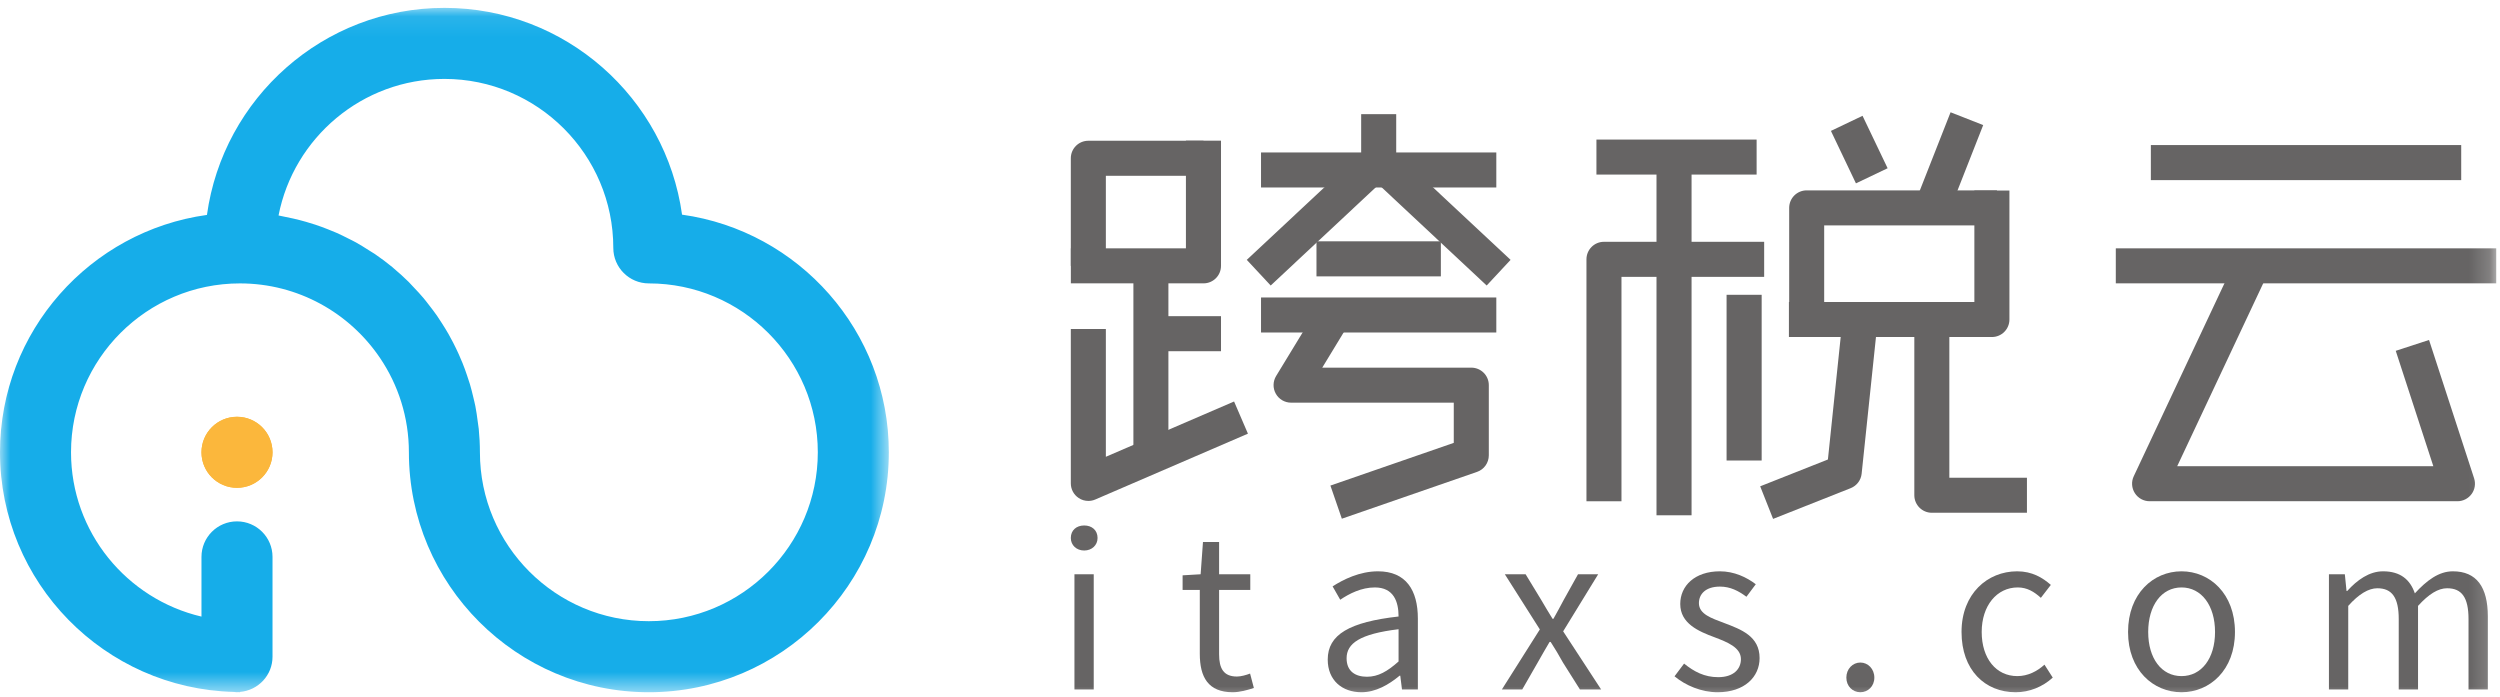 <?xml version="1.0" encoding="UTF-8"?>
<svg width="122px" height="34px" viewBox="0 0 122 34" version="1.1" xmlns="http://www.w3.org/2000/svg" xmlns:xlink="http://www.w3.org/1999/xlink">
    <!-- Generator: Sketch 58 (84663) - https://sketch.com -->
    <title>LOGO</title>
    <desc>Created with Sketch.</desc>
    <defs>
        <polygon id="path-1" points="0 0.087 43.375 0.087 43.375 33.483 0 33.483"></polygon>
        <polygon id="path-3" points="0 34.396 121.816 34.396 121.816 1 0 1"></polygon>
    </defs>
    <g id="工作台" stroke="none" stroke-width="1" fill="none" fill-rule="evenodd">
        <g transform="translate(-43, -16)" id="LOGO">
            <g transform="translate(43, 16)">
                <g id="编组" transform="translate(0, 0.298)">
                    <mask id="mask-2" fill="white">
                        <use xlink:href="#path-1"></use>
                    </mask>
                    <g id="Clip-2"></g>
                    <path d="M31.663,30.016 C27.118,30.016 23.42,26.319 23.42,21.774 C23.42,21.389 23.399,21.009 23.363,20.634 C23.35,20.509 23.328,20.387 23.312,20.263 C23.28,20.015 23.246,19.768 23.198,19.524 C23.17,19.38 23.133,19.24 23.1,19.098 C23.048,18.88 22.996,18.663 22.932,18.45 C22.889,18.303 22.839,18.158 22.789,18.014 C22.721,17.812 22.65,17.612 22.57,17.416 C22.512,17.272 22.45,17.13 22.386,16.987 C22.3,16.797 22.21,16.61 22.115,16.425 C22.043,16.288 21.971,16.151 21.895,16.017 C21.792,15.835 21.682,15.658 21.57,15.483 C21.488,15.355 21.408,15.227 21.321,15.103 C21.198,14.927 21.067,14.757 20.936,14.589 C20.847,14.475 20.761,14.359 20.668,14.249 C20.519,14.071 20.36,13.903 20.201,13.735 C20.114,13.643 20.032,13.548 19.942,13.459 C19.713,13.233 19.474,13.016 19.227,12.809 C19.2,12.786 19.177,12.762 19.149,12.739 C18.875,12.513 18.588,12.301 18.294,12.099 C18.194,12.031 18.087,11.97 17.984,11.905 C17.784,11.777 17.584,11.651 17.376,11.535 C17.251,11.465 17.12,11.404 16.992,11.339 C16.799,11.241 16.604,11.143 16.404,11.056 C16.265,10.994 16.122,10.939 15.98,10.883 C15.783,10.806 15.585,10.731 15.383,10.665 C15.234,10.616 15.085,10.571 14.933,10.527 C14.73,10.469 14.523,10.415 14.315,10.368 C14.161,10.333 14.007,10.3 13.851,10.271 C13.764,10.255 13.68,10.232 13.593,10.217 C14.333,6.424 17.681,3.553 21.687,3.553 C26.232,3.553 29.929,7.252 29.929,11.799 C29.929,12.756 30.706,13.532 31.663,13.532 C36.21,13.532 39.909,17.229 39.909,21.774 C39.909,26.319 36.21,30.016 31.663,30.016 M33.284,10.177 C32.493,4.483 27.594,0.086 21.687,0.086 C15.776,0.086 10.887,4.492 10.099,10.19 C4.404,10.978 -0,15.865 -0,21.774 C-0,28.132 5.097,33.311 11.419,33.468 C11.468,33.472 11.515,33.483 11.565,33.483 C11.582,33.483 11.597,33.478 11.614,33.477 C11.646,33.478 11.678,33.483 11.71,33.483 L11.71,33.468 C12.599,33.393 13.299,32.657 13.299,31.749 L13.299,26.879 C13.299,25.921 12.523,25.145 11.565,25.145 C10.608,25.145 9.832,25.921 9.832,26.879 L9.832,29.792 C6.19,28.939 3.466,25.672 3.466,21.774 C3.466,17.229 7.164,13.532 11.708,13.532 C14.55,13.532 17.061,14.976 18.544,17.169 C19.434,18.484 19.954,20.07 19.954,21.774 C19.954,28.23 25.207,33.483 31.663,33.483 C38.121,33.483 43.375,28.23 43.375,21.774 C43.375,15.867 38.978,10.969 33.284,10.177" id="Fill-1" fill="#16ADE9" mask="url(#mask-2)"></path>
                </g>
                <path d="M9.832,22.072 L9.832,22.073 C9.832,23.031 10.609,23.805 11.566,23.805 C12.522,23.805 13.299,23.029 13.299,22.072 C13.299,21.115 12.522,20.339 11.566,20.339 C10.609,20.339 9.832,21.115 9.832,22.072" id="Fill-3" fill="#FBB73C"></path>
                <path d="M9.832,22.072 L9.832,22.073 C9.832,23.031 10.609,23.805 11.566,23.805 C12.522,23.805 13.299,23.029 13.299,22.072 C13.299,21.115 12.522,20.339 11.566,20.339 C10.609,20.339 9.832,21.115 9.832,22.072" id="Fill-5" fill="#FBB73C"></path>
                <path d="M105.695,7.446 L119.375,7.446" id="Fill-7" fill="#666464"></path>
                <path d="M90.121,6.263 L91.099,8.091" id="Fill-9" fill="#666464"></path>
                <path d="M78.395,7.176 L85.235,7.176" id="Fill-11" fill="#666464"></path>
                <mask id="mask-4" fill="white">
                    <use xlink:href="#path-3"></use>
                </mask>
                <g id="Clip-14"></g>
                <polygon id="Fill-13" fill="#666464" mask="url(#mask-4)" points="104.962 8.79 120.107 8.79 120.107 7.079 104.962 7.079"></polygon>
                <polygon id="Fill-15" fill="#666464" mask="url(#mask-4)" points="103.251 13.827 121.816 13.827 121.816 12.119 103.251 12.119"></polygon>
                <path d="M110.03,12.698 L104.9,23.606" id="Fill-16" fill="#666464" mask="url(#mask-4)"></path>
                <path d="M117.725,16.855 L119.923,23.606" id="Fill-17" fill="#666464" mask="url(#mask-4)"></path>
                <path d="M119.923,24.46 L104.9,24.46 C104.607,24.46 104.335,24.309 104.178,24.062 C104.023,23.816 104.001,23.506 104.127,23.241 L109.255,12.333 L110.805,13.061 L106.248,22.749 L118.746,22.749 L116.912,17.12 L118.537,16.59 L120.736,23.34 C120.821,23.601 120.777,23.885 120.615,24.107 C120.454,24.328 120.198,24.46 119.923,24.46" id="Fill-18" fill="#666464" mask="url(#mask-4)"></path>
                <path d="M88.412,15.836 L97.451,15.836" id="Fill-19" fill="#666464" mask="url(#mask-4)"></path>
                <path d="M88.412,10.144 L97.451,10.144" id="Fill-20" fill="#666464" mask="url(#mask-4)"></path>
                <path d="M81.693,7.406 L81.693,24.414" id="Fill-21" fill="#666464" mask="url(#mask-4)"></path>
                <polygon id="Fill-22" fill="#666464" mask="url(#mask-4)" points="80.837 25.146 82.548 25.146 82.548 7.405 80.837 7.405"></polygon>
                <path d="M78.272,12.657 L78.272,23.728" id="Fill-23" fill="#666464" mask="url(#mask-4)"></path>
                <path d="M94.274,16.079 L94.274,24.414" id="Fill-24" fill="#666464" mask="url(#mask-4)"></path>
                <path d="M85.113,15.852 L85.113,22.473" id="Fill-25" fill="#666464" mask="url(#mask-4)"></path>
                <polygon id="Fill-26" fill="#666464" mask="url(#mask-4)" points="84.257 22.473 85.969 22.473 85.969 14.386 84.257 14.386"></polygon>
                <path d="M90.73,16.505 L89.999,23.27" id="Fill-27" fill="#666464" mask="url(#mask-4)"></path>
                <path d="M88.166,10.144 L88.166,15.836" id="Fill-28" fill="#666464" mask="url(#mask-4)"></path>
                <polygon id="Fill-29" fill="#666464" mask="url(#mask-4)" points="90.57 8.948 89.349 6.388 90.892 5.651 92.116 8.21"></polygon>
                <path d="M95.984,6.034 L94.274,10.144" id="Fill-30" fill="#666464" mask="url(#mask-4)"></path>
                <polygon id="Fill-31" fill="#666464" mask="url(#mask-4)" points="95.069 10.458 93.477 9.831 95.188 5.479 96.78 6.104"></polygon>
                <path d="M97.451,10.144 L97.451,15.836" id="Fill-32" fill="#666464" mask="url(#mask-4)"></path>
                <path d="M78.272,12.657 L85.113,12.657" id="Fill-33" fill="#666464" mask="url(#mask-4)"></path>
                <path d="M79.128,24.462 L77.419,24.462 L77.419,12.657 C77.419,12.183 77.8,11.8 78.272,11.8 L86.091,11.8 L86.091,13.511 L79.128,13.511 L79.128,24.462 Z" id="Fill-34" fill="#666464" mask="url(#mask-4)"></path>
                <polygon id="Fill-35" fill="#666464" mask="url(#mask-4)" points="77.906 8.519 85.723 8.519 85.723 6.811 77.906 6.811"></polygon>
                <path d="M94.274,24.414 L97.938,24.414" id="Fill-36" fill="#666464" mask="url(#mask-4)"></path>
                <path d="M98.915,25.023 L94.274,25.023 C93.802,25.023 93.419,24.64 93.419,24.168 L93.419,16.08 L95.128,16.08 L95.128,23.314 L98.915,23.314 L98.915,25.023 Z" id="Fill-37" fill="#666464" mask="url(#mask-4)"></path>
                <path d="M86.945,24.527 L89.999,23.27" id="Fill-38" fill="#666464" mask="url(#mask-4)"></path>
                <path d="M86.527,25.322 L85.897,23.732 L89.202,22.423 L89.88,15.928 L91.583,16.107 L90.848,23.116 C90.817,23.432 90.608,23.705 90.314,23.822 L86.527,25.322 Z" id="Fill-39" fill="#666464" mask="url(#mask-4)"></path>
                <path d="M53.11,7.723 L58.73,7.723" id="Fill-40" fill="#666464" mask="url(#mask-4)"></path>
                <path d="M64.714,12.631 L69.845,12.631" id="Fill-41" fill="#666464" mask="url(#mask-4)"></path>
                <polygon id="Fill-42" fill="#666464" mask="url(#mask-4)" points="64.244 13.487 70.314 13.487 70.314 11.776 64.244 11.776"></polygon>
                <path d="M61.538,15.371 L73.02,15.371" id="Fill-43" fill="#666464" mask="url(#mask-4)"></path>
                <polygon id="Fill-44" fill="#666464" mask="url(#mask-4)" points="61.538 16.226 73.02 16.226 73.02 14.517 61.538 14.517"></polygon>
                <path d="M63.005,18.795 L71.799,18.795" id="Fill-45" fill="#666464" mask="url(#mask-4)"></path>
                <path d="M65.203,24.503 L71.799,22.218" id="Fill-46" fill="#666464" mask="url(#mask-4)"></path>
                <path d="M64.958,15.829 L63.005,18.795" id="Fill-47" fill="#666464" mask="url(#mask-4)"></path>
                <path d="M61.538,8.294 L73.02,8.294" id="Fill-48" fill="#666464" mask="url(#mask-4)"></path>
                <polygon id="Fill-49" fill="#666464" mask="url(#mask-4)" points="61.538 9.149 73.02 9.149 73.02 7.44 61.538 7.44"></polygon>
                <path d="M67.279,6.06 L67.279,8.066" id="Fill-50" fill="#666464" mask="url(#mask-4)"></path>
                <polygon id="Fill-51" fill="#666464" mask="url(#mask-4)" points="66.425 8.066 68.135 8.066 68.135 5.571 66.425 5.571"></polygon>
                <path d="M66.781,8.305 L61.426,13.307" id="Fill-52" fill="#666464" mask="url(#mask-4)"></path>
                <polygon id="Fill-53" fill="#666464" mask="url(#mask-4)" points="62.01 13.933 60.843 12.681 66.197 7.678 67.366 8.928"></polygon>
                <path d="M67.778,8.305 L73.132,13.307" id="Fill-54" fill="#666464" mask="url(#mask-4)"></path>
                <polygon id="Fill-55" fill="#666464" mask="url(#mask-4)" points="72.55 13.933 67.196 8.928 68.36 7.678 73.716 12.681"></polygon>
                <path d="M53.11,23.591 L59.829,20.622" id="Fill-56" fill="#666464" mask="url(#mask-4)"></path>
                <path d="M56.164,16.284 L59.096,16.284" id="Fill-57" fill="#666464" mask="url(#mask-4)"></path>
                <polygon id="Fill-58" fill="#666464" mask="url(#mask-4)" points="56.164 17.139 59.585 17.139 59.585 15.429 56.164 15.429"></polygon>
                <path d="M53.11,12.974 L58.73,12.974" id="Fill-59" fill="#666464" mask="url(#mask-4)"></path>
                <path d="M53.11,7.723 L53.11,12.974" id="Fill-60" fill="#666464" mask="url(#mask-4)"></path>
                <path d="M53.966,12.974 L52.256,12.974 L52.256,7.723 C52.256,7.249 52.638,6.869 53.11,6.869 L58.73,6.869 L58.73,8.578 L53.966,8.578 L53.966,12.974 Z" id="Fill-61" fill="#666464" mask="url(#mask-4)"></path>
                <path d="M71.799,18.795 L71.799,22.218" id="Fill-62" fill="#666464" mask="url(#mask-4)"></path>
                <path d="M65.482,25.313 L64.924,23.696 L70.944,21.612 L70.944,19.65 L63.005,19.65 C62.697,19.65 62.411,19.485 62.26,19.214 C62.108,18.946 62.114,18.615 62.274,18.35 L64.229,15.139 L65.69,16.026 L64.526,17.941 L71.799,17.941 C72.272,17.941 72.654,18.324 72.654,18.794 L72.654,22.218 C72.654,22.585 72.424,22.91 72.08,23.028 L65.482,25.313 Z" id="Fill-63" fill="#666464" mask="url(#mask-4)"></path>
                <path d="M53.11,16.055 L53.11,23.591" id="Fill-64" fill="#666464" mask="url(#mask-4)"></path>
                <path d="M53.11,24.445 C52.946,24.445 52.783,24.399 52.641,24.304 C52.401,24.146 52.256,23.877 52.256,23.591 L52.256,16.055 L53.966,16.055 L53.966,22.291 L60.223,19.593 L60.899,21.163 L53.449,24.376 C53.341,24.423 53.226,24.445 53.11,24.445" id="Fill-65" fill="#666464" mask="url(#mask-4)"></path>
                <path d="M56.164,13.546 L56.164,21.992" id="Fill-66" fill="#666464" mask="url(#mask-4)"></path>
                <polygon id="Fill-67" fill="#666464" mask="url(#mask-4)" points="55.31 21.992 57.018 21.992 57.018 13.546 55.31 13.546"></polygon>
                <path d="M58.73,7.723 L58.73,12.974" id="Fill-68" fill="#666464" mask="url(#mask-4)"></path>
                <path d="M58.73,13.828 L52.258,13.828 L52.258,12.119 L57.873,12.119 L57.873,6.864 L59.585,6.864 L59.585,12.974 C59.585,13.446 59.203,13.828 58.73,13.828" id="Fill-69" fill="#666464" mask="url(#mask-4)"></path>
                <path d="M89.02,15.836 L87.312,15.836 L87.312,10.144 C87.312,9.672 87.694,9.29 88.166,9.29 L97.451,9.29 L97.451,11.001 L89.02,11.001 L89.02,15.836 Z" id="Fill-70" fill="#666464" mask="url(#mask-4)"></path>
                <path d="M97.204,16.447 L87.299,16.447 L87.299,14.738 L96.349,14.738 L96.349,9.297 L98.06,9.297 L98.06,15.592 C98.06,16.065 97.677,16.447 97.204,16.447" id="Fill-71" fill="#666464" mask="url(#mask-4)"></path>
                <path d="M52.433,33.646 L53.374,33.646 L53.374,28.024 L52.433,28.024 L52.433,33.646 Z M52.256,26.254 C52.256,25.871 52.535,25.643 52.909,25.643 C53.281,25.643 53.561,25.871 53.561,26.254 C53.561,26.607 53.281,26.865 52.909,26.865 C52.535,26.865 52.256,26.607 52.256,26.254 L52.256,26.254 Z" id="Fill-72" fill="#666464" mask="url(#mask-4)"></path>
                <path d="M58.55,31.907 L58.55,28.79 L57.711,28.79 L57.711,28.076 L58.591,28.024 L58.705,26.451 L59.492,26.451 L59.492,28.024 L61.014,28.024 L61.014,28.79 L59.492,28.79 L59.492,31.928 C59.492,32.621 59.71,33.015 60.362,33.015 C60.558,33.015 60.817,32.942 61.004,32.87 L61.189,33.574 C60.869,33.678 60.496,33.781 60.155,33.781 C58.954,33.781 58.55,33.036 58.55,31.907" id="Fill-73" fill="#666464" mask="url(#mask-4)"></path>
                <path d="M68.25,32.28 L68.25,30.706 C66.356,30.934 65.714,31.399 65.714,32.124 C65.714,32.766 66.149,33.025 66.707,33.025 C67.256,33.025 67.702,32.766 68.25,32.28 M64.793,32.186 C64.793,30.965 65.858,30.354 68.25,30.085 C68.25,29.36 68.012,28.667 67.091,28.667 C66.439,28.667 65.848,28.967 65.403,29.267 L65.031,28.615 C65.548,28.283 66.346,27.88 67.246,27.88 C68.612,27.88 69.192,28.801 69.192,30.188 L69.192,33.646 L68.417,33.646 L68.333,32.973 L68.302,32.973 C67.764,33.418 67.133,33.781 66.439,33.781 C65.497,33.781 64.793,33.201 64.793,32.186" id="Fill-74" fill="#666464" mask="url(#mask-4)"></path>
                <path d="M75.144,30.716 L73.436,28.024 L74.45,28.024 L75.206,29.267 C75.382,29.578 75.578,29.889 75.765,30.198 L75.807,30.198 C75.983,29.889 76.148,29.578 76.314,29.267 L77.007,28.024 L77.991,28.024 L76.282,30.809 L78.135,33.646 L77.101,33.646 L76.272,32.331 C76.086,31.99 75.879,31.648 75.672,31.326 L75.62,31.326 C75.424,31.648 75.237,31.99 75.04,32.331 L74.285,33.646 L73.291,33.646 L75.144,30.716 Z" id="Fill-75" fill="#666464" mask="url(#mask-4)"></path>
                <path d="M81.717,33.004 L82.183,32.383 C82.669,32.776 83.176,33.046 83.849,33.046 C84.595,33.046 84.957,32.652 84.957,32.165 C84.957,31.596 84.295,31.337 83.674,31.1 C82.887,30.809 81.996,30.427 81.996,29.474 C81.996,28.584 82.71,27.88 83.932,27.88 C84.626,27.88 85.236,28.169 85.682,28.511 L85.226,29.122 C84.833,28.832 84.439,28.626 83.932,28.626 C83.228,28.626 82.907,28.998 82.907,29.432 C82.907,29.972 83.518,30.167 84.149,30.406 C84.967,30.716 85.868,31.048 85.868,32.114 C85.868,33.025 85.143,33.781 83.818,33.781 C83.022,33.781 82.255,33.449 81.717,33.004" id="Fill-76" fill="#666464" mask="url(#mask-4)"></path>
                <path d="M90.102,33.067 C90.102,32.642 90.412,32.332 90.785,32.332 C91.157,32.332 91.468,32.642 91.468,33.067 C91.468,33.491 91.157,33.781 90.785,33.781 C90.412,33.781 90.102,33.491 90.102,33.067" id="Fill-77" fill="#666464" mask="url(#mask-4)"></path>
                <path d="M95.723,30.841 C95.723,28.967 96.996,27.88 98.435,27.88 C99.17,27.88 99.677,28.19 100.081,28.543 L99.594,29.174 C99.263,28.874 98.921,28.667 98.466,28.667 C97.452,28.667 96.707,29.547 96.707,30.841 C96.707,32.134 97.411,32.994 98.445,32.994 C98.963,32.994 99.419,32.756 99.77,32.435 L100.174,33.067 C99.677,33.522 99.035,33.781 98.362,33.781 C96.871,33.781 95.723,32.704 95.723,30.841" id="Fill-78" fill="#666464" mask="url(#mask-4)"></path>
                <path d="M108.094,30.841 C108.094,29.547 107.431,28.667 106.458,28.667 C105.485,28.667 104.832,29.547 104.832,30.841 C104.832,32.134 105.485,32.994 106.458,32.994 C107.431,32.994 108.094,32.134 108.094,30.841 M103.849,30.841 C103.849,28.967 105.081,27.88 106.458,27.88 C107.835,27.88 109.066,28.967 109.066,30.841 C109.066,32.704 107.835,33.781 106.458,33.781 C105.081,33.781 103.849,32.704 103.849,30.841" id="Fill-79" fill="#666464" mask="url(#mask-4)"></path>
                <path d="M113.652,28.024 L114.428,28.024 L114.511,28.842 L114.542,28.842 C115.029,28.305 115.619,27.88 116.292,27.88 C117.151,27.88 117.617,28.294 117.845,28.956 C118.424,28.325 119.015,27.88 119.698,27.88 C120.858,27.88 121.406,28.646 121.406,30.085 L121.406,33.646 L120.464,33.646 L120.464,30.209 C120.464,29.154 120.133,28.707 119.419,28.707 C118.984,28.707 118.528,28.987 118,29.567 L118,33.646 L117.058,33.646 L117.058,30.209 C117.058,29.154 116.727,28.707 116.013,28.707 C115.588,28.707 115.112,28.987 114.594,29.567 L114.594,33.646 L113.652,33.646 L113.652,28.024 Z" id="Fill-80" fill="#666464" mask="url(#mask-4)"></path>
            </g>
        </g>
    </g>
</svg>